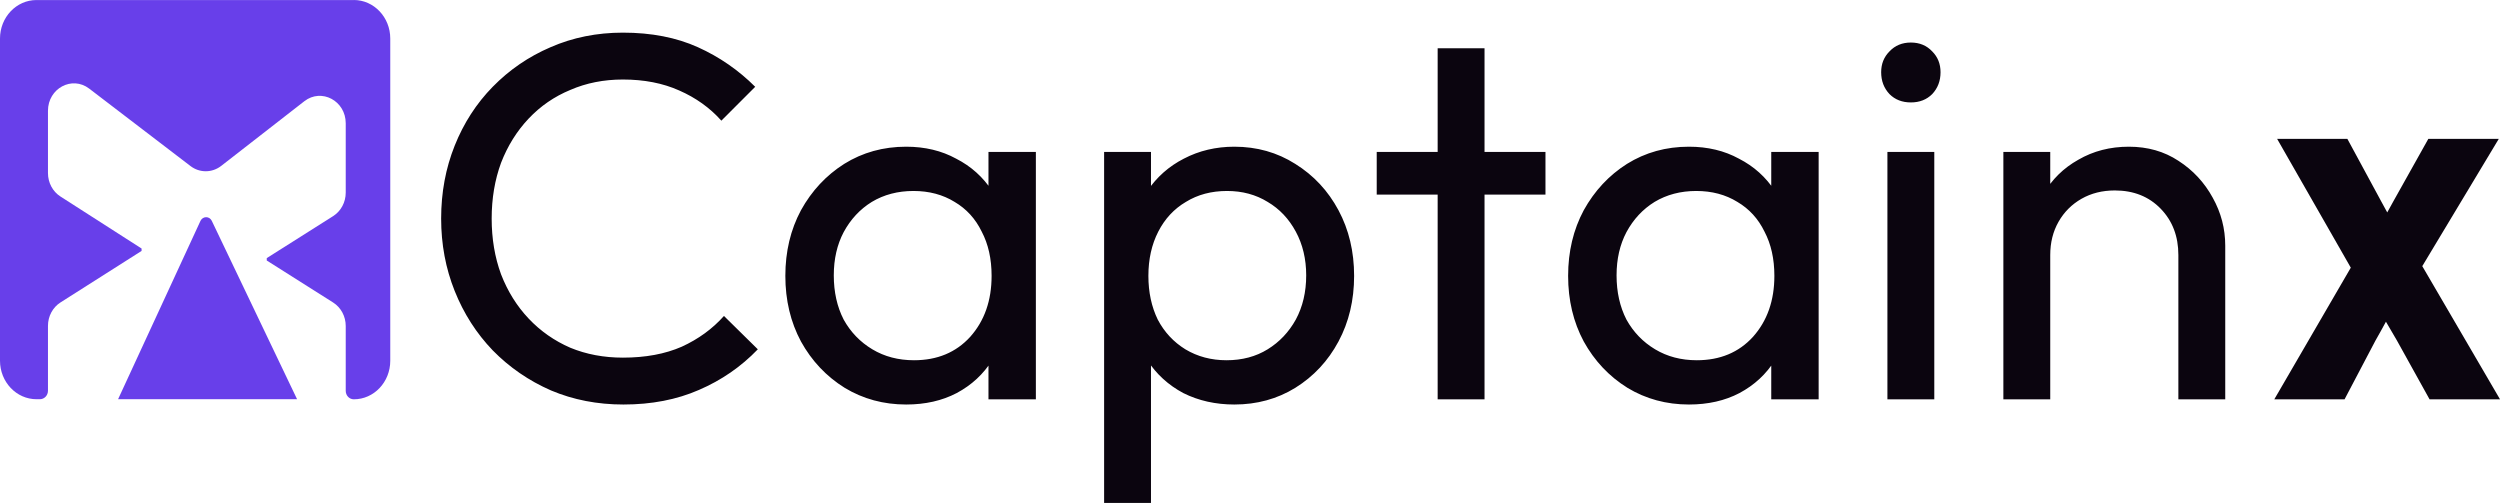 <svg width="144" height="29" viewBox="0 0 144 29" fill="none" xmlns="http://www.w3.org/2000/svg">
<path d="M35.91 23.3C34.41 23.3 33.02 23.03 31.74 22.49C30.46 21.93 29.34 21.16 28.38 20.18C27.44 19.2 26.71 18.06 26.19 16.76C25.67 15.46 25.41 14.07 25.41 12.59C25.41 11.09 25.67 9.69 26.19 8.39C26.71 7.09 27.44 5.96 28.38 5C29.34 4.02 30.45 3.26 31.71 2.72C32.99 2.16 34.38 1.88 35.88 1.88C37.52 1.88 38.96 2.16 40.2 2.72C41.44 3.28 42.54 4.04 43.5 5L41.55 6.95C40.89 6.21 40.08 5.63 39.12 5.21C38.18 4.79 37.1 4.58 35.88 4.58C34.78 4.58 33.77 4.78 32.85 5.18C31.93 5.56 31.13 6.11 30.45 6.83C29.77 7.55 29.24 8.4 28.86 9.38C28.5 10.36 28.32 11.43 28.32 12.59C28.32 13.75 28.5 14.82 28.86 15.8C29.24 16.78 29.77 17.63 30.45 18.35C31.13 19.07 31.93 19.63 32.85 20.03C33.77 20.41 34.78 20.6 35.88 20.6C37.18 20.6 38.31 20.39 39.27 19.97C40.23 19.53 41.04 18.94 41.7 18.2L43.65 20.12C42.69 21.12 41.56 21.9 40.26 22.46C38.98 23.02 37.53 23.3 35.91 23.3ZM52.196 23.3C50.896 23.3 49.716 22.98 48.656 22.34C47.596 21.68 46.756 20.79 46.136 19.67C45.536 18.55 45.236 17.29 45.236 15.89C45.236 14.49 45.536 13.23 46.136 12.11C46.756 10.99 47.586 10.1 48.626 9.44C49.686 8.78 50.876 8.45 52.196 8.45C53.276 8.45 54.236 8.68 55.076 9.14C55.936 9.58 56.626 10.2 57.146 11C57.666 11.78 57.956 12.69 58.016 13.73V18.02C57.956 19.04 57.666 19.95 57.146 20.75C56.646 21.55 55.966 22.18 55.106 22.64C54.266 23.08 53.296 23.3 52.196 23.3ZM52.646 20.75C53.986 20.75 55.066 20.3 55.886 19.4C56.706 18.48 57.116 17.31 57.116 15.89C57.116 14.91 56.926 14.06 56.546 13.34C56.186 12.6 55.666 12.03 54.986 11.63C54.306 11.21 53.516 11 52.616 11C51.716 11 50.916 11.21 50.216 11.63C49.536 12.05 48.996 12.63 48.596 13.37C48.216 14.09 48.026 14.92 48.026 15.86C48.026 16.82 48.216 17.67 48.596 18.41C48.996 19.13 49.546 19.7 50.246 20.12C50.946 20.54 51.746 20.75 52.646 20.75ZM56.936 23V19.16L57.446 15.68L56.936 12.23V8.75H59.666V23H56.936ZM71.097 23.3C70.017 23.3 69.037 23.08 68.157 22.64C67.297 22.18 66.607 21.55 66.087 20.75C65.567 19.95 65.277 19.04 65.217 18.02V13.73C65.277 12.69 65.567 11.78 66.087 11C66.627 10.2 67.327 9.58 68.187 9.14C69.067 8.68 70.037 8.45 71.097 8.45C72.397 8.45 73.567 8.78 74.607 9.44C75.667 10.1 76.497 10.99 77.097 12.11C77.697 13.23 77.997 14.49 77.997 15.89C77.997 17.29 77.697 18.55 77.097 19.67C76.497 20.79 75.667 21.68 74.607 22.34C73.567 22.98 72.397 23.3 71.097 23.3ZM63.597 28.97V8.75H66.297V12.5L65.787 15.95L66.297 19.43V28.97H63.597ZM70.647 20.75C71.547 20.75 72.337 20.54 73.017 20.12C73.697 19.7 74.237 19.13 74.637 18.41C75.037 17.67 75.237 16.82 75.237 15.86C75.237 14.92 75.037 14.08 74.637 13.34C74.237 12.6 73.697 12.03 73.017 11.63C72.337 11.21 71.557 11 70.677 11C69.777 11 68.987 11.21 68.307 11.63C67.627 12.03 67.097 12.6 66.717 13.34C66.337 14.08 66.147 14.93 66.147 15.89C66.147 16.83 66.327 17.67 66.687 18.41C67.067 19.13 67.597 19.7 68.277 20.12C68.977 20.54 69.767 20.75 70.647 20.75ZM82.809 23V2.78H85.509V23H82.809ZM79.299 11.21V8.75H89.019V11.21H79.299ZM97.284 23.3C95.984 23.3 94.804 22.98 93.744 22.34C92.684 21.68 91.844 20.79 91.224 19.67C90.624 18.55 90.324 17.29 90.324 15.89C90.324 14.49 90.624 13.23 91.224 12.11C91.844 10.99 92.674 10.1 93.714 9.44C94.774 8.78 95.964 8.45 97.284 8.45C98.364 8.45 99.324 8.68 100.164 9.14C101.024 9.58 101.714 10.2 102.234 11C102.754 11.78 103.044 12.69 103.104 13.73V18.02C103.044 19.04 102.754 19.95 102.234 20.75C101.734 21.55 101.054 22.18 100.194 22.64C99.354 23.08 98.384 23.3 97.284 23.3ZM97.734 20.75C99.074 20.75 100.154 20.3 100.974 19.4C101.794 18.48 102.204 17.31 102.204 15.89C102.204 14.91 102.014 14.06 101.634 13.34C101.274 12.6 100.754 12.03 100.074 11.63C99.394 11.21 98.604 11 97.704 11C96.804 11 96.004 11.21 95.304 11.63C94.624 12.05 94.084 12.63 93.684 13.37C93.304 14.09 93.114 14.92 93.114 15.86C93.114 16.82 93.304 17.67 93.684 18.41C94.084 19.13 94.634 19.7 95.334 20.12C96.034 20.54 96.834 20.75 97.734 20.75ZM102.024 23V19.16L102.534 15.68L102.024 12.23V8.75H104.754V23H102.024ZM108.715 23V8.75H111.415V23H108.715ZM110.065 5.9C109.565 5.9 109.155 5.74 108.835 5.42C108.515 5.08 108.355 4.66 108.355 4.16C108.355 3.68 108.515 3.28 108.835 2.96C109.155 2.62 109.565 2.45 110.065 2.45C110.565 2.45 110.975 2.62 111.295 2.96C111.615 3.28 111.775 3.68 111.775 4.16C111.775 4.66 111.615 5.08 111.295 5.42C110.975 5.74 110.565 5.9 110.065 5.9ZM125.474 23V14.69C125.474 13.61 125.134 12.72 124.454 12.02C123.774 11.32 122.894 10.97 121.814 10.97C121.094 10.97 120.454 11.13 119.894 11.45C119.334 11.77 118.894 12.21 118.574 12.77C118.254 13.33 118.094 13.97 118.094 14.69L116.984 14.06C116.984 12.98 117.224 12.02 117.704 11.18C118.184 10.34 118.854 9.68 119.714 9.2C120.574 8.7 121.544 8.45 122.624 8.45C123.704 8.45 124.654 8.72 125.474 9.26C126.314 9.8 126.974 10.51 127.454 11.39C127.934 12.25 128.174 13.17 128.174 14.15V23H125.474ZM115.394 23V8.75H118.094V23H115.394Z" fill="#0B050F"/>
<path d="M139.942 23L138.062 19.612C137.828 19.217 137.621 18.861 137.43 18.53C137.258 18.849 137.062 19.205 136.826 19.618L135.047 23H131L135.406 15.418L131.163 8H135.209L137.149 11.583C137.271 11.806 137.389 12.022 137.505 12.236C137.619 12.024 137.74 11.806 137.871 11.572L139.871 8H143.929L139.523 15.33L144 23H139.944H139.942Z" fill="#0B050F"/>
<path d="M11.549 12.719L6.801 22.995H17.112L12.196 12.714C12.058 12.44 11.685 12.442 11.549 12.719Z" fill="#683FEA"/>
<path d="M20.383 0.002H2.102C0.942 0.002 -9.15527e-05 0.994 -9.15527e-05 2.218V20.777C-9.15527e-05 22.001 0.942 22.995 2.102 22.995H2.299C2.555 22.995 2.763 22.776 2.763 22.507V18.77C2.763 18.217 3.036 17.704 3.488 17.418L8.155 14.453V14.315L3.481 11.318C3.034 11.031 2.763 10.521 2.763 9.968V6.381C2.763 5.091 4.149 4.346 5.138 5.104L10.972 9.564C11.5 9.968 12.215 9.963 12.741 9.556L17.529 5.831C18.518 5.062 19.914 5.807 19.914 7.102V11.095C19.914 11.65 19.638 12.164 19.186 12.45L15.365 14.867V15.005L19.186 17.423C19.638 17.709 19.914 18.222 19.914 18.777V22.512C19.914 22.783 20.121 23 20.378 23C21.54 23 22.479 22.008 22.479 20.782V2.218C22.479 0.994 21.537 0 20.378 0L20.383 0.002Z" fill="#683FEA"/>
</svg>
